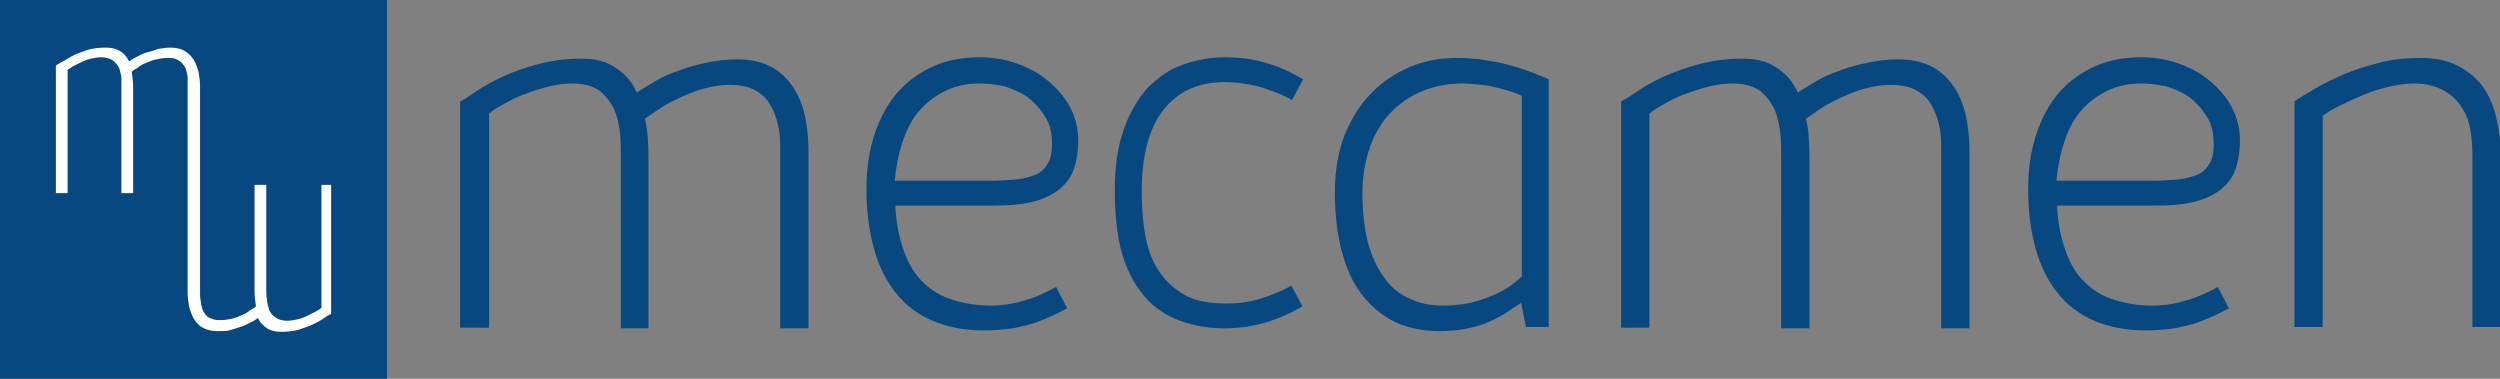 <?xml version="1.0" encoding="utf-8"?>
<!-- Generator: Adobe Illustrator 24.3.0, SVG Export Plug-In . SVG Version: 6.00 Build 0)  -->
<svg version="1.1" id="Layer_1" xmlns="http://www.w3.org/2000/svg" xmlns:xlink="http://www.w3.org/1999/xlink" x="0px" y="0px"
	 viewBox="0 0 362.4 54.9" style="enable-background:new 0 0 362.4 54.9;" xml:space="preserve">
<rect x="0" y="0" width="362.4" height="54.9" fill="#808080" stroke="none"/>
<style type="text/css">
	.st0{fill:#FFFFFF;}
	.st1{fill:#074881;}
</style>
<rect x="2.9" y="4" class="st0" width="48.7" height="47.3"/>
<g>
	<g>
		<path class="st1" d="M66.7,14.7c0.6-0.3,1.4-0.8,2.4-1.5s2.3-1.4,3.8-2.1s3.2-1.3,5.1-1.8s4-0.8,6.3-0.8c2,0,3.6,0.4,4.9,1.3
			c1.3,0.8,2.4,2,3.1,3.6c0.8-0.5,1.8-1.1,2.8-1.7c1-0.6,2.2-1.1,3.4-1.5c1.2-0.5,2.5-0.8,3.9-1.1s2.9-0.5,4.4-0.5
			c2.1,0,3.8,0.4,5.2,1.2c1.4,0.8,2.4,1.9,3.2,3.2c0.8,1.3,1.3,2.8,1.6,4.4c0.3,1.6,0.4,3.2,0.4,4.8v25.4h-4.1v-23
			c0-0.8,0-1.6,0-2.5s0-1.8-0.1-2.7c-0.1-0.9-0.3-1.8-0.6-2.6c-0.3-0.9-0.7-1.6-1.2-2.3c-0.5-0.6-1.2-1.2-2.1-1.6
			c-0.9-0.4-2-0.6-3.3-0.6c-1.2,0-2.4,0.2-3.6,0.5s-2.4,0.8-3.5,1.3s-2.1,1-3,1.6s-1.6,1.1-2.2,1.5c0.4,1.7,0.5,3.6,0.5,5.7v24.7h-4
			V22.9c0-1,0-2.2-0.1-3.4S89.5,17,89.1,16c-0.5-1.1-1.2-2-2.1-2.8c-1-0.7-2.3-1.1-4.1-1.1c-1.2,0-2.4,0.2-3.6,0.5s-2.3,0.7-3.4,1.1
			c-1.1,0.4-2,0.9-2.9,1.4s-1.6,0.9-2.1,1.4v31h-4.2C66.7,47.5,66.7,14.7,66.7,14.7z"/>
		<path class="st1" d="M129.8,30c0.1,2.2,0.5,4.2,1.1,6s1.4,3.3,2.5,4.5s2.5,2.2,4.2,2.8s3.7,1,6,1c1.8,0,3.5-0.3,5.1-0.8
			c1.7-0.5,3.1-1.2,4.4-1.9l1.6,3.1c-1,0.5-1.9,1-2.9,1.4s-1.9,0.8-2.8,1s-1.9,0.5-3,0.6c-1,0.1-2.2,0.2-3.4,0.2
			c-2.8,0-5.3-0.5-7.4-1.4c-2.1-0.9-3.9-2.2-5.3-4c-1.4-1.7-2.5-3.9-3.2-6.4s-1.1-5.4-1.1-8.7c0-3,0.4-5.6,1.2-8
			c0.8-2.4,1.9-4.4,3.3-6s3.2-2.9,5.2-3.8c2-0.9,4.3-1.3,6.8-1.3c1.8,0,3.6,0.3,5.3,0.9c1.7,0.6,3.2,1.4,4.5,2.5s2.4,2.3,3.2,3.8
			s1.2,3.1,1.2,4.9c0,1.5-0.2,2.8-0.6,4c-0.4,1.2-1.1,2.2-2.1,3s-2.2,1.4-3.7,1.8s-3.4,0.6-5.7,0.6h-14.4V30z M142.1,12.1
			c-1.8,0-3.4,0.3-4.9,1s-2.7,1.6-3.8,2.8s-1.9,2.7-2.5,4.5c-0.6,1.7-1,3.7-1.2,5.8h14c1.4,0,2.6-0.1,3.7-0.2c1.1-0.1,2-0.4,2.8-0.7
			c0.8-0.4,1.3-0.9,1.7-1.6s0.6-1.6,0.6-2.8c0-1.6-0.3-2.9-1-4s-1.5-2-2.5-2.8c-1-0.7-2.2-1.2-3.4-1.6
			C144.4,12.3,143.3,12.1,142.1,12.1z"/>
		<path class="st1" d="M161.6,27.7c0-3.5,0.4-6.4,1.3-8.9c0.8-2.4,2-4.4,3.4-6c1.5-1.5,3.1-2.7,5.1-3.4c1.9-0.7,4-1.1,6.2-1.1
			c1.8,0,3.7,0.2,5.5,0.7c1.9,0.5,3.8,1.3,5.8,2.5l-1.6,3c-1.6-0.9-3.3-1.5-5-2c-1.7-0.4-3.3-0.6-4.7-0.6c-4,0-6.9,1.4-9,4.1
			s-3.1,6.7-3.1,11.8c0,2.5,0.2,4.7,0.6,6.7c0.4,2,1.1,3.7,2.1,5.1c1,1.4,2.3,2.5,3.8,3.3c1.6,0.8,3.5,1.1,5.8,1.1
			c1.7,0,3.3-0.2,4.9-0.7s3.1-1.1,4.5-1.9l1.6,3c-2,1.2-4,2-5.9,2.5s-3.7,0.7-5.3,0.7c-2.8,0-5.2-0.5-7.3-1.4c-2-0.9-3.7-2.2-5-4
			c-1.3-1.7-2.3-3.9-2.9-6.4C161.9,33.7,161.6,30.9,161.6,27.7z"/>
		<path class="st1" d="M193.5,27.8c0-3.1,0.5-5.8,1.4-8.2c1-2.4,2.2-4.4,3.9-6.1c1.6-1.7,3.5-2.9,5.6-3.8c2.1-0.9,4.4-1.3,6.8-1.3
			c1.4,0,2.8,0.1,4,0.3s2.4,0.4,3.5,0.7s2.1,0.6,3.1,1s1.9,0.7,2.7,1.1v35.9h-3.3l-0.7-3.5c-0.9,0.6-1.8,1.2-2.6,1.7
			s-1.7,0.9-2.6,1.3c-0.9,0.3-1.9,0.6-3,0.8S210,48,208.6,48c-2.1,0-4.1-0.4-5.9-1.1c-1.8-0.8-3.4-2-4.8-3.6
			c-1.4-1.6-2.5-3.7-3.2-6.2C193.9,34.5,193.5,31.4,193.5,27.8z M197.5,28c0,2.8,0.3,5.2,0.8,7.2c0.6,2.1,1.4,3.8,2.4,5.1
			c1,1.4,2.2,2.4,3.7,3c1.4,0.7,3,1,4.8,1c1.1,0,2.3-0.1,3.4-0.3c1.1-0.2,2.1-0.5,3.1-0.9s1.9-0.8,2.7-1.3s1.5-1.1,2.2-1.7V13.9
			c-0.2-0.1-0.6-0.3-1.2-0.5c-0.6-0.2-1.2-0.4-2-0.6c-0.8-0.2-1.7-0.4-2.6-0.5c-0.9-0.1-1.9-0.2-2.8-0.2c-2.1,0-4.1,0.4-5.8,1.1
			c-1.8,0.7-3.3,1.8-4.6,3.1c-1.3,1.4-2.3,3-3,5C197.9,23.3,197.5,25.5,197.5,28z"/>
		<path class="st1" d="M235,14.7c0.6-0.3,1.4-0.8,2.4-1.5s2.3-1.4,3.8-2.1s3.2-1.3,5.1-1.8c1.9-0.5,4-0.8,6.3-0.8
			c2,0,3.6,0.4,4.9,1.3c1.3,0.8,2.4,2,3.1,3.6c0.8-0.5,1.8-1.1,2.8-1.7c1-0.6,2.2-1.1,3.4-1.5c1.2-0.5,2.5-0.8,3.9-1.1
			s2.9-0.5,4.4-0.5c2.1,0,3.8,0.4,5.2,1.2c1.4,0.8,2.4,1.9,3.2,3.2c0.8,1.3,1.3,2.8,1.6,4.4c0.3,1.6,0.4,3.2,0.4,4.8v25.4h-4.1v-23
			c0-0.8,0-1.6,0-2.5s0-1.8-0.1-2.7c-0.1-0.9-0.3-1.8-0.6-2.6c-0.3-0.9-0.7-1.6-1.2-2.3c-0.5-0.6-1.2-1.2-2.1-1.6
			c-0.9-0.4-2-0.6-3.3-0.6c-1.2,0-2.4,0.2-3.6,0.5s-2.4,0.8-3.5,1.3s-2.1,1-3,1.6s-1.6,1.1-2.2,1.5c0.4,1.7,0.5,3.6,0.5,5.7v24.7
			h-4.1V22.9c0-1,0-2.2-0.1-3.4s-0.4-2.4-0.8-3.5c-0.5-1.1-1.2-2-2.1-2.8c-1-0.7-2.3-1.1-4.1-1.1c-1.2,0-2.4,0.2-3.6,0.5
			c-1.2,0.3-2.3,0.7-3.4,1.1c-1.1,0.4-2,0.9-2.9,1.4s-1.6,0.9-2.1,1.4v31H235V14.7z"/>
		<path class="st1" d="M298.2,30c0.1,2.2,0.5,4.2,1.1,6s1.4,3.3,2.5,4.5s2.5,2.2,4.2,2.8s3.7,1,6,1c1.8,0,3.5-0.3,5.1-0.8
			c1.7-0.5,3.1-1.2,4.4-1.9l1.6,3.1c-1,0.5-1.9,1-2.9,1.4s-1.9,0.8-2.8,1s-1.9,0.5-3,0.6c-1,0.1-2.2,0.2-3.4,0.2
			c-2.8,0-5.3-0.5-7.4-1.4s-3.9-2.2-5.3-4c-1.4-1.7-2.5-3.9-3.2-6.4s-1.1-5.4-1.1-8.7c0-3,0.4-5.6,1.2-8c0.8-2.4,1.9-4.4,3.3-6
			s3.2-2.9,5.2-3.8c2-0.9,4.3-1.3,6.8-1.3c1.8,0,3.6,0.3,5.3,0.9c1.7,0.6,3.2,1.4,4.5,2.5s2.4,2.3,3.2,3.8c0.8,1.5,1.2,3.1,1.2,4.9
			c0,1.5-0.2,2.8-0.6,4s-1.1,2.2-2.1,3s-2.2,1.4-3.7,1.8s-3.4,0.6-5.7,0.6h-14.4V30z M310.5,12.1c-1.8,0-3.4,0.3-4.9,1
			s-2.7,1.6-3.8,2.8c-1.1,1.2-1.9,2.7-2.5,4.5c-0.6,1.7-1,3.7-1.2,5.8h14c1.4,0,2.6-0.1,3.7-0.2s2-0.4,2.8-0.7
			c0.8-0.4,1.3-0.9,1.7-1.6s0.6-1.6,0.6-2.8c0-1.6-0.3-2.9-1-4s-1.5-2-2.5-2.8c-1-0.7-2.2-1.2-3.4-1.6
			C312.8,12.3,311.7,12.1,310.5,12.1z"/>
		<path class="st1" d="M332.6,14.7c0.7-0.5,1.7-1.1,2.9-1.8c1.2-0.7,2.6-1.4,4.2-2.1c1.6-0.7,3.3-1.2,5.2-1.7c1.9-0.5,3.9-0.7,6-0.7
			c2.2,0,4,0.4,5.5,1.2s2.7,1.8,3.6,3.1s1.5,2.8,1.9,4.5s0.6,3.4,0.6,5.2v25h-4.1V22.3c0-1.1-0.1-2.3-0.3-3.5
			c-0.2-1.2-0.6-2.3-1.3-3.3c-0.6-1-1.5-1.8-2.6-2.4s-2.5-1-4.3-1c-1.2,0-2.4,0.2-3.7,0.5c-1.3,0.3-2.5,0.7-3.7,1.2s-2.3,1-3.3,1.5
			s-1.9,1-2.5,1.5v30.6h-4.1L332.6,14.7L332.6,14.7z"/>
	</g>
	<g>
		<path class="st1" d="M0,0v54.9h56.1V0H0z M48,45.5c-0.2,0.1-0.6,0.3-1,0.6s-1,0.6-1.6,0.9c-0.6,0.3-1.3,0.5-2.1,0.8
			c-0.8,0.2-1.6,0.3-2.6,0.3c-0.8,0-1.5-0.2-2-0.5c-0.5-0.4-1-0.8-1.3-1.5c-0.3,0.2-0.7,0.5-1.2,0.7c-0.4,0.2-0.9,0.5-1.4,0.6
			c-0.5,0.2-1,0.3-1.6,0.5c-0.4,0.1-1,0.1-1.7,0.1c-0.9,0-1.6-0.2-2.1-0.5c-0.6-0.3-1-0.8-1.3-1.3s-0.5-1.1-0.7-1.8
			c-0.1-0.7-0.2-1.3-0.2-2v-29c0-0.3,0-0.7,0-1c0-0.4,0-0.8,0-1.1c0-0.4-0.1-0.7-0.2-1.1c-0.1-0.4-0.3-0.7-0.5-0.9
			C26.3,9,26,8.8,25.6,8.6s-0.8-0.2-1.4-0.2c-0.5,0-1,0.1-1.5,0.2c-0.5,0.1-1,0.3-1.5,0.5S20.3,9.5,20,9.8c-0.4,0.2-0.7,0.4-0.9,0.6
			c0.1,0.7,0.2,1.5,0.2,2.3V28h-1.7V12.8c0-0.4,0-0.9,0-1.4s-0.2-1-0.3-1.5c-0.2-0.4-0.5-0.8-0.9-1.1s-1-0.5-1.7-0.5
			c-0.5,0-1,0.1-1.5,0.2c-0.5,0.1-1,0.3-1.4,0.5S11,9.4,10.6,9.6C10.3,9.8,10,10,9.8,10.1V28H8.1V9.5c0.2-0.1,0.6-0.4,1-0.6
			s1-0.6,1.6-0.9c0.6-0.3,1.3-0.5,2.1-0.8c0.8-0.2,1.6-0.3,2.6-0.3c0.8,0,1.5,0.2,2,0.5s1,0.8,1.3,1.5c0.3-0.2,0.7-0.5,1.2-0.7
			c0.4-0.2,0.9-0.5,1.4-0.6s1-0.3,1.6-0.5c0.6-0.1,1.2-0.2,1.8-0.2c0.9,0,1.6,0.2,2.1,0.5s1,0.8,1.3,1.3s0.5,1.1,0.7,1.8
			c0.1,0.7,0.2,1.3,0.2,2v29c0,0.3,0,0.7,0,1c0,0.4,0,0.8,0.1,1.1c0,0.4,0.1,0.7,0.2,1.1c0.1,0.3,0.3,0.7,0.5,0.9
			c0.2,0.3,0.5,0.5,0.9,0.6c0.4,0.2,0.8,0.2,1.4,0.2c0.5,0,1-0.1,1.5-0.2c0.5-0.1,1-0.3,1.4-0.5c0.5-0.2,0.9-0.4,1.2-0.7
			c0.4-0.2,0.7-0.4,0.9-0.6c-0.1-0.7-0.2-1.5-0.2-2.3V26.8h1.7V42c0,0.4,0,0.9,0.1,1.4c0,0.5,0.2,1,0.3,1.5c0.2,0.5,0.5,0.8,0.9,1.1
			s1,0.5,1.7,0.5c0.5,0,1-0.1,1.5-0.2c0.5-0.1,1-0.3,1.4-0.5s0.8-0.4,1.2-0.6c0.4-0.2,0.7-0.4,0.9-0.6V26.8H48V45.5z"/>
	</g>
</g>
</svg>
